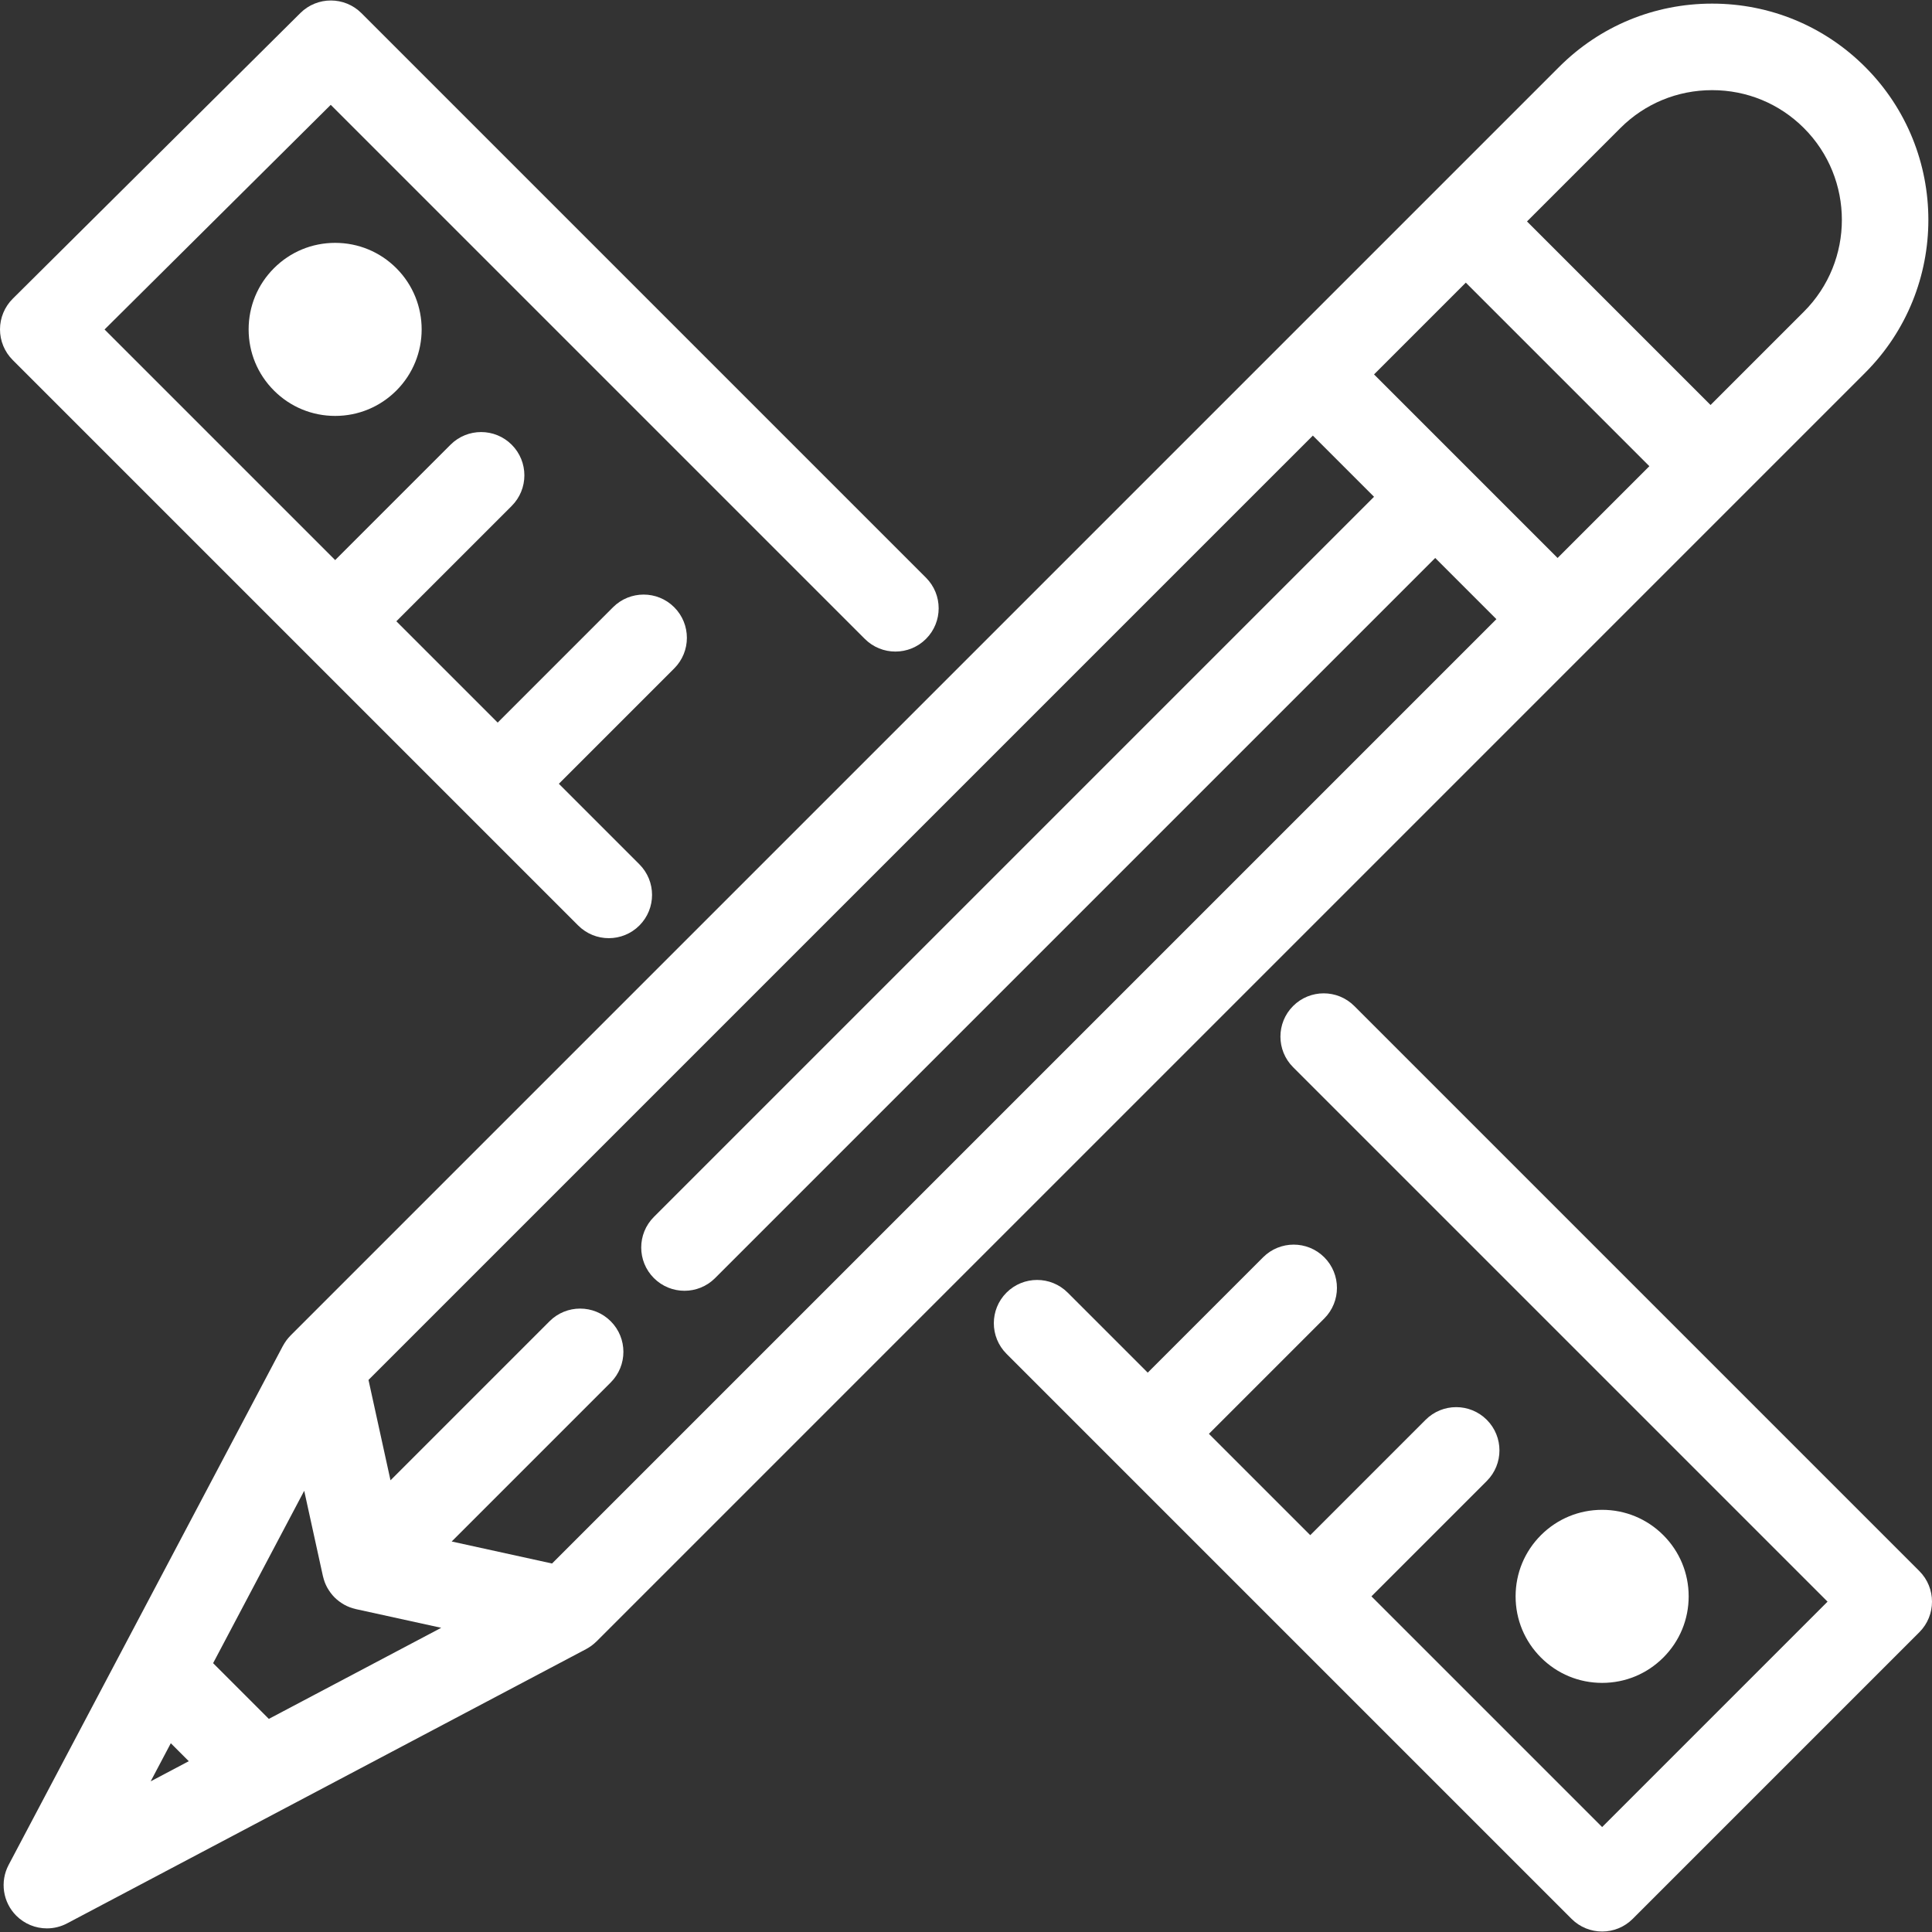 <?xml version="1.0" encoding="iso-8859-1"?>
<!-- Generator: Adobe Illustrator 17.1.0, SVG Export Plug-In . SVG Version: 6.00 Build 0)  -->
<!DOCTYPE svg PUBLIC "-//W3C//DTD SVG 1.1//EN" "http://www.w3.org/Graphics/SVG/1.1/DTD/svg11.dtd">
<svg xmlns="http://www.w3.org/2000/svg" xmlns:xlink="http://www.w3.org/1999/xlink" version="1.1" id="Capa_1" x="0px" y="0px" viewBox="0 0 446.545 446.545" style="enable-background:new 0 0 446.545 446.545;" xml:space="preserve" width="512px" height="512px">
<rect x="0" y="0" width="446.545" height="446.545" fill="#333333" stroke="none"/>
<g>
	<path d="M133.639,213.912c1.953,1.953,4.512,2.929,7.071,2.929s5.119-0.976,7.071-2.929c3.905-3.905,3.905-10.237,0-14.143   l-18.611-18.611l26.662-26.662c3.905-3.905,3.905-10.237,0-14.142s-10.237-3.905-14.142,0l-26.661,26.662l-23.419-23.419   l26.662-26.662c3.905-3.905,3.905-10.237,0-14.143c-3.905-3.905-10.237-3.905-14.143,0l-26.662,26.662l-53.3-53.299L76.444,24.23   l123.438,123.438c3.905,3.905,10.237,3.905,14.143,0c3.905-3.905,3.905-10.237,0-14.142L83.54,3.041   C79.644-0.854,73.33-0.865,69.421,3.017L2.953,69.035C1.067,70.909,0.004,73.455,0,76.113s1.049,5.208,2.929,7.088L133.639,213.912   z" fill="#FFFFFF"/>
	<path d="M443.617,363.118L313.019,232.52c-3.905-3.905-10.237-3.905-14.143,0c-3.905,3.905-3.905,10.237,0,14.143l123.527,123.526   l-52.101,52.101l-53.323-53.324l26.662-26.662c3.905-3.905,3.905-10.237,0-14.142s-10.237-3.905-14.142,0l-26.661,26.662   l-23.419-23.419l26.662-26.662c3.905-3.905,3.905-10.237,0-14.143s-10.237-3.905-14.143,0l-26.662,26.662l-18.499-18.499   c-3.905-3.904-10.237-3.904-14.143,0c-3.905,3.905-3.905,10.237,0,14.143l130.598,130.598c1.953,1.953,4.512,2.929,7.071,2.929   s5.119-0.976,7.071-2.929l66.243-66.243C447.521,373.355,447.521,367.023,443.617,363.118z" fill="#FFFFFF"/>
	<path d="M63.324,61.988c-3.778,3.777-5.858,8.8-5.858,14.143c0,5.342,2.081,10.365,5.858,14.142   c3.777,3.778,8.8,5.858,14.142,5.858s10.365-2.081,14.143-5.858c7.797-7.798,7.797-20.486,0-28.284   c-3.778-3.777-8.8-5.857-14.143-5.857S67.101,58.21,63.324,61.988z" fill="#FFFFFF"/>
	<path d="M384.445,383.109c3.777-3.778,5.858-8.8,5.858-14.142c0-5.342-2.081-10.365-5.858-14.143   c-3.778-3.777-8.8-5.857-14.143-5.857c-5.342,0-10.364,2.08-14.142,5.857c-3.778,3.778-5.858,8.8-5.858,14.143   c0,5.342,2.08,10.364,5.857,14.142c3.778,3.778,8.8,5.858,14.142,5.858C375.645,388.967,380.667,386.887,384.445,383.109z" fill="#FFFFFF"/>
	<path d="M402.429,114.827c0.002-0.002,0.003-0.003,0.005-0.005s0.003-0.003,0.005-0.005l28.645-28.645   c19.495-19.495,19.495-51.216,0-70.711c-9.432-9.431-21.988-14.625-35.355-14.625c-13.368,0-25.924,5.194-35.356,14.626   l-28.64,28.64c-0.003,0.003-0.007,0.006-0.01,0.009s-0.006,0.007-0.009,0.01l-35.342,35.342c-0.001,0.001-0.003,0.002-0.004,0.004   s-0.002,0.003-0.004,0.004L67.16,308.674c-0.019,0.019-0.034,0.042-0.053,0.061c-0.306,0.312-0.59,0.643-0.853,0.991   c-0.057,0.075-0.108,0.153-0.163,0.23c-0.229,0.323-0.441,0.657-0.631,1.004c-0.021,0.039-0.05,0.073-0.071,0.112l-37.247,70.484   c-0.019,0.035-0.038,0.07-0.056,0.106L1.996,431.036c-2.05,3.879-1.332,8.641,1.77,11.744c1.923,1.922,4.482,2.929,7.074,2.929   c1.591,0,3.194-0.379,4.669-1.159l49.379-26.094c0.032-0.016,0.063-0.033,0.095-0.05l70.489-37.25   c0.019-0.01,0.036-0.024,0.055-0.034c0.384-0.207,0.753-0.441,1.107-0.695c0.062-0.045,0.124-0.089,0.185-0.135   c0.347-0.262,0.677-0.545,0.989-0.851c0.02-0.02,0.044-0.035,0.064-0.055L402.429,114.827z M62.137,397.288l-12.88-12.88   l21.055-39.842l4.323,19.719c0.011,0.051,0.032,0.098,0.044,0.149c0.087,0.372,0.196,0.738,0.326,1.1   c0.025,0.069,0.046,0.138,0.072,0.206c0.154,0.401,0.334,0.793,0.542,1.176c0.032,0.059,0.069,0.114,0.102,0.172   c0.178,0.313,0.376,0.617,0.591,0.913c0.062,0.085,0.122,0.17,0.186,0.253c0.257,0.332,0.53,0.656,0.834,0.961   c0.305,0.305,0.629,0.578,0.962,0.835c0.082,0.063,0.166,0.123,0.25,0.184c0.298,0.216,0.604,0.415,0.919,0.595   c0.056,0.032,0.109,0.067,0.166,0.098c0.384,0.209,0.778,0.389,1.18,0.544c0.066,0.025,0.133,0.046,0.199,0.07   c0.364,0.131,0.734,0.241,1.109,0.329c0.049,0.012,0.095,0.032,0.145,0.043l19.718,4.322L62.137,397.288z M104.399,356.288   l36.76-36.761c3.905-3.905,3.905-10.237,0-14.142s-10.237-3.905-14.142,0l-36.76,36.76l-5.086-23.198l218.268-218.267   l14.142,14.142L151.135,281.267c-3.905,3.905-3.905,10.237,0,14.143c1.953,1.953,4.512,2.929,7.071,2.929   c2.559,0,5.119-0.977,7.071-2.929l166.445-166.445l14.142,14.142L127.597,361.374L104.399,356.288z M338.794,65.326l42.426,42.426   l-21.213,21.213l-42.426-42.426L338.794,65.326z M374.515,29.605c5.654-5.655,13.188-8.769,21.213-8.769   c8.025,0,15.559,3.114,21.212,8.768c11.697,11.697,11.697,30.729,0,42.426l-21.578,21.578l-42.426-42.426L374.515,29.605z    M39.478,402.914l4.154,4.154l-8.809,4.655L39.478,402.914z" fill="#FFFFFF"/>
</g>
<g>
</g>
<g>
</g>
<g>
</g>
<g>
</g>
<g>
</g>
<g>
</g>
<g>
</g>
<g>
</g>
<g>
</g>
<g>
</g>
<g>
</g>
<g>
</g>
<g>
</g>
<g>
</g>
<g>
</g>
</svg>
